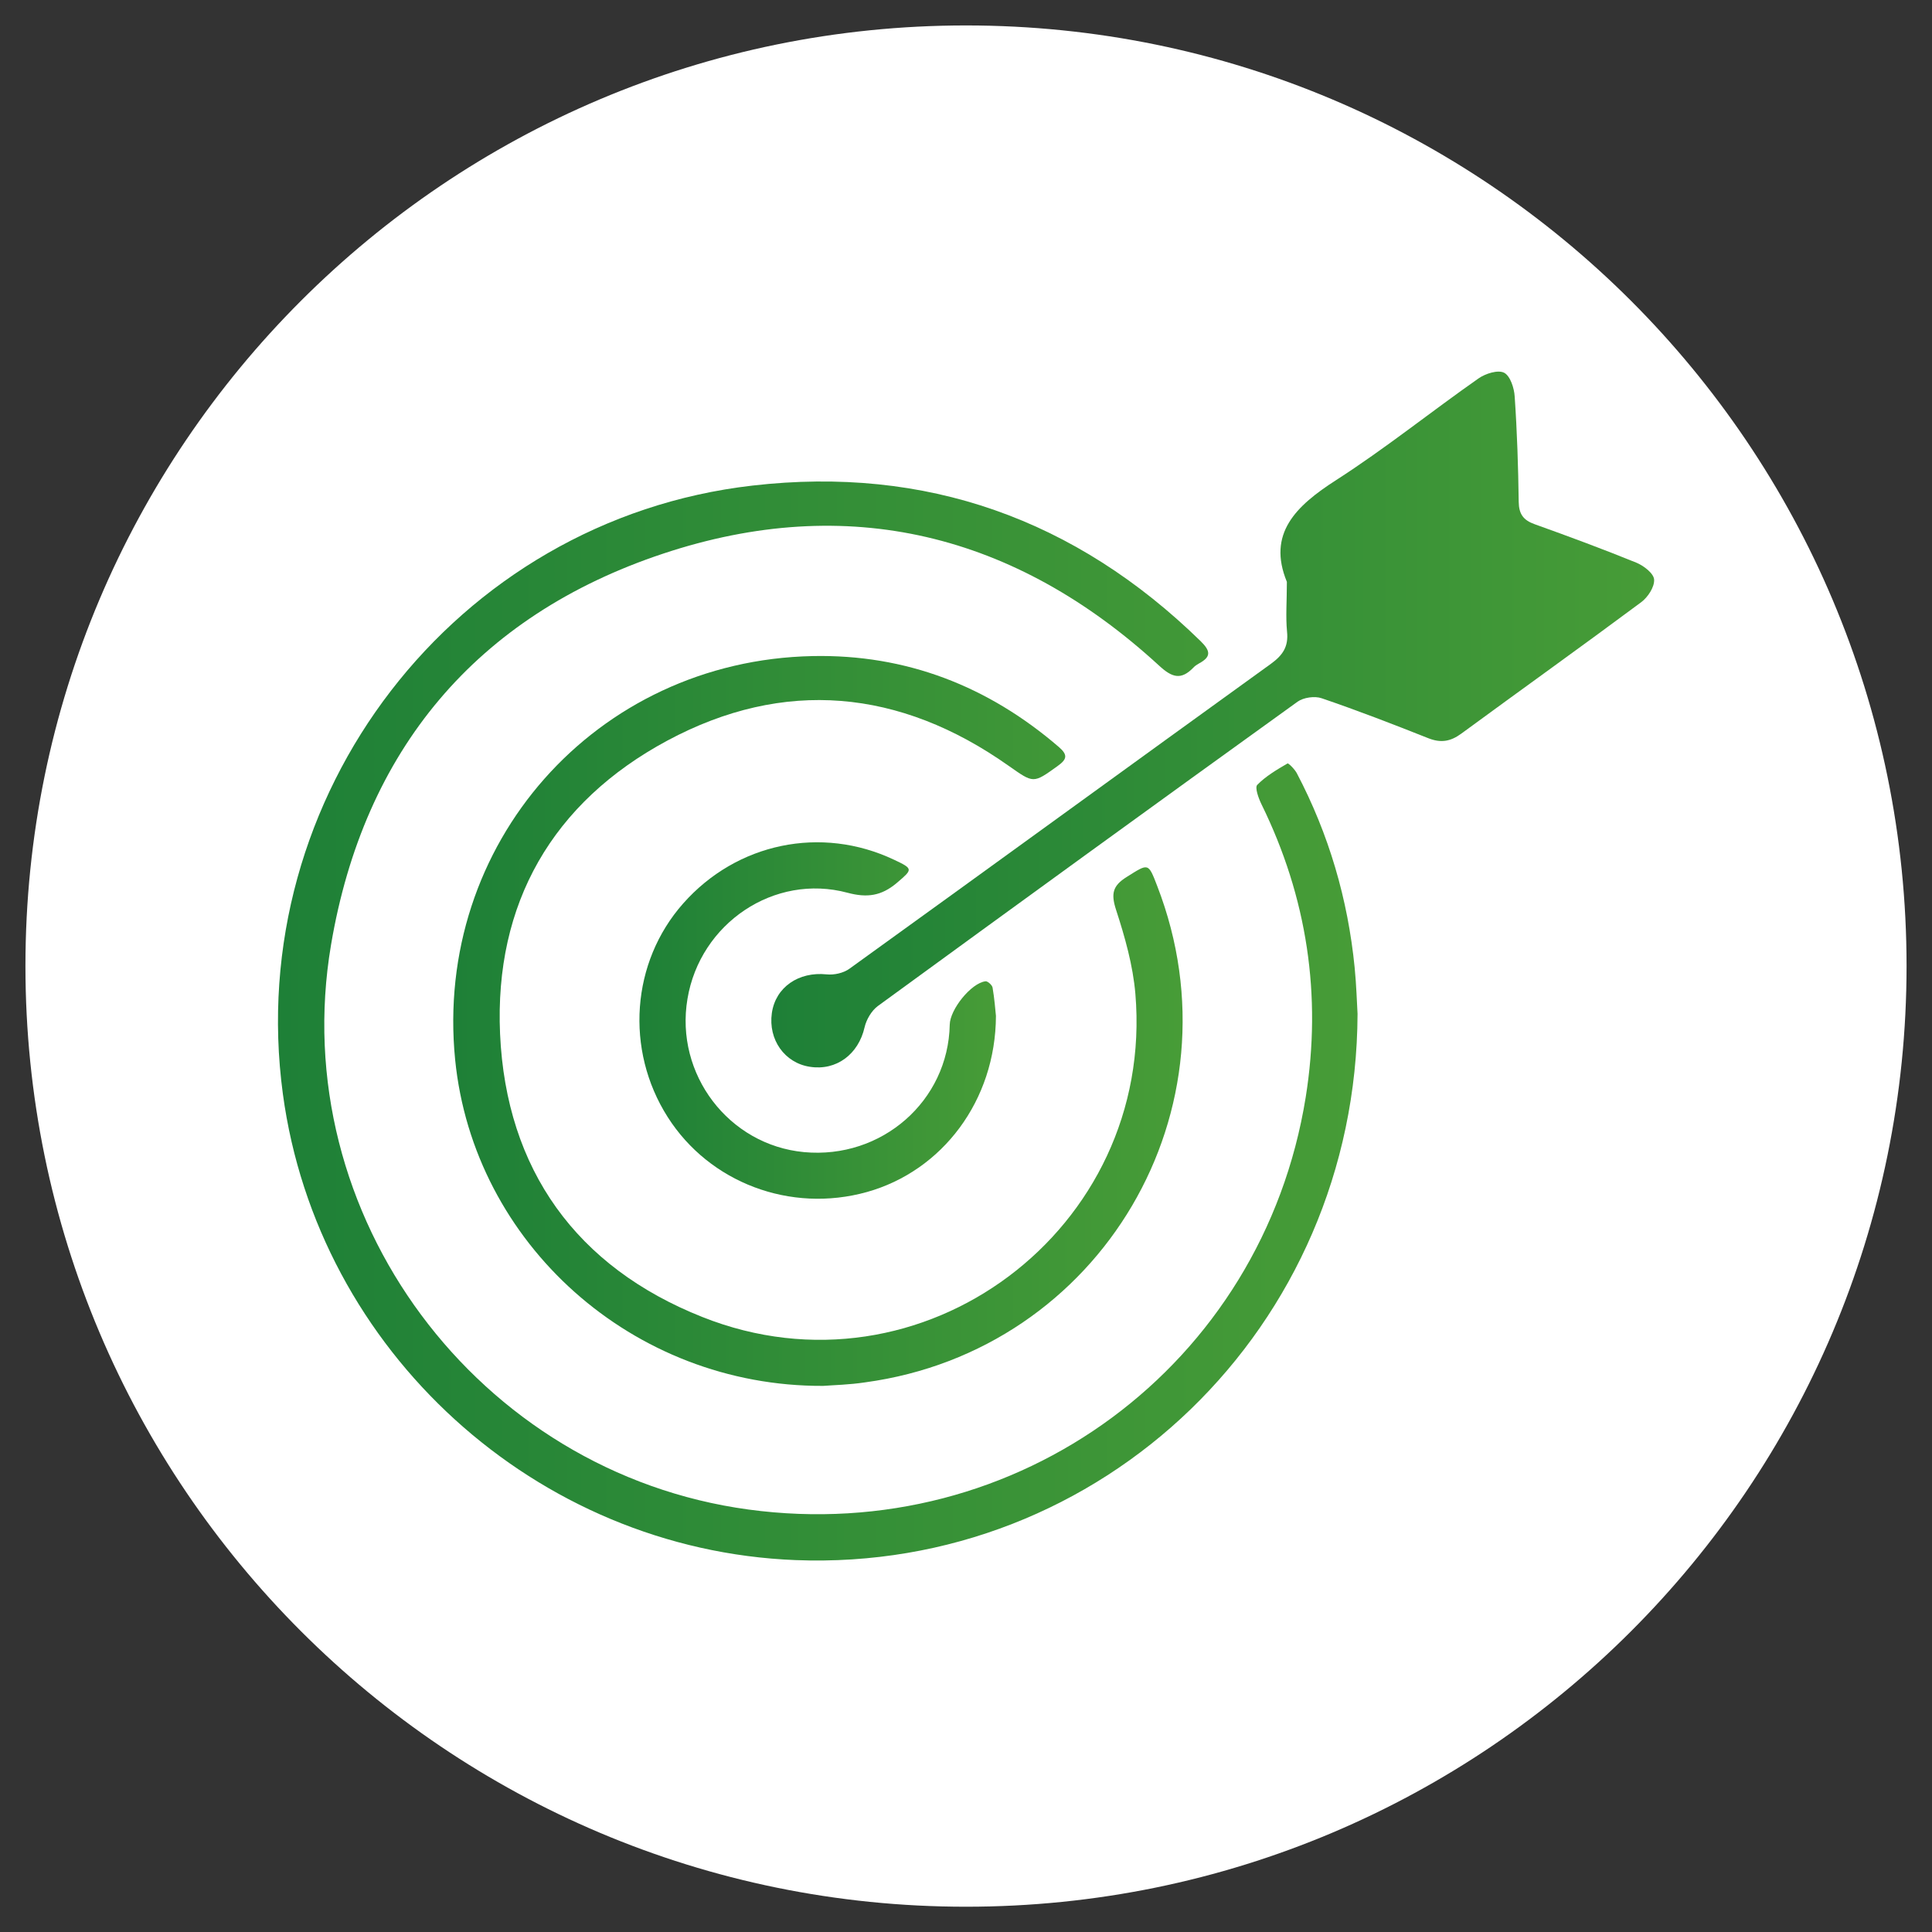 <?xml version="1.0" encoding="utf-8"?>
<!-- Generator: Adobe Illustrator 28.0.0, SVG Export Plug-In . SVG Version: 6.00 Build 0)  -->
<svg version="1.1" id="Capa_1" xmlns="http://www.w3.org/2000/svg" xmlns:xlink="http://www.w3.org/1999/xlink" x="0px" y="0px"
	 viewBox="0 0 120 120" style="enable-background:new 0 0 120 120;" xml:space="preserve">
<rect x="0" y="0" width="120" height="120" fill="#333333" stroke="none"/>
<style type="text/css">
	.st0{fill:#FFFFFF;}
	.st1{fill:url(#SVGID_1_);}
	.st2{fill:url(#SVGID_00000128476254987667318110000003158200104360425367_);}
	.st3{fill:url(#SVGID_00000035501885038191132740000013689403317611808161_);}
	.st4{fill:url(#SVGID_00000050624235066581954550000011356748204348619436_);}
</style>
<g>
	<g>
		<path class="st0" d="M60,1.58C27.73,1.58,1.58,27.73,1.58,60c0,32.27,26.16,58.43,58.42,58.43c32.27,0,58.42-26.16,58.42-58.43
			C118.42,27.73,92.27,1.58,60,1.58z"/>
	</g>
	<g>
		<linearGradient id="SVGID_1_" gradientUnits="userSpaceOnUse" x1="17.265" y1="63.41" x2="84.321" y2="63.41">
			<stop  offset="0" style="stop-color:#1E8037"/>
			<stop  offset="1" style="stop-color:#479C37"/>
		</linearGradient>
		<path class="st1" d="M84.32,62.97C84.25,82.47,68.4,97.65,49.4,96.9c-16.1-0.64-29.67-12.98-31.83-28.95
			c-2.5-18.51,10.67-35.67,29.17-37.79c10.76-1.24,20.07,2.08,27.84,9.67c0.62,0.61,0.65,0.97-0.11,1.38
			c-0.12,0.07-0.25,0.15-0.34,0.25c-0.77,0.8-1.33,0.63-2.14-0.12c-8.93-8.2-19.33-10.77-30.81-6.95
			c-11.6,3.86-18.58,12.22-20.62,24.3c-2.84,16.79,9.12,32.79,25.93,35.07c16.72,2.27,31.93-8.94,34.61-25.61
			c1.01-6.31,0.09-12.42-2.75-18.2c-0.18-0.37-0.42-1.03-0.26-1.2c0.53-0.54,1.21-0.94,1.88-1.33c0.06-0.03,0.45,0.36,0.58,0.61
			c1.99,3.79,3.17,7.82,3.59,12.07C84.25,61.2,84.28,62.33,84.32,62.97z"/>
		
			<linearGradient id="SVGID_00000053534582398489733620000004915009928521808306_" gradientUnits="userSpaceOnUse" x1="47.912" y1="44.689" x2="102.735" y2="44.689">
			<stop  offset="0" style="stop-color:#1E8037"/>
			<stop  offset="1" style="stop-color:#479C37"/>
		</linearGradient>
		<path style="fill:url(#SVGID_00000053534582398489733620000004915009928521808306_);" d="M79.93,36.14
			c-1.23-2.99,0.55-4.71,3.06-6.32c3.05-1.96,5.88-4.24,8.85-6.32c0.43-0.3,1.2-0.54,1.58-0.35c0.38,0.19,0.63,0.95,0.66,1.48
			c0.15,2.18,0.22,4.36,0.25,6.54c0.01,0.76,0.29,1.14,0.99,1.39c2.12,0.76,4.23,1.54,6.32,2.39c0.46,0.19,1.08,0.67,1.1,1.05
			c0.03,0.46-0.39,1.1-0.81,1.41c-3.7,2.75-7.45,5.43-11.17,8.16c-0.67,0.49-1.27,0.59-2.05,0.28c-2.19-0.87-4.39-1.72-6.62-2.48
			c-0.43-0.15-1.12-0.05-1.49,0.21c-8.71,6.27-17.4,12.58-26.08,18.91c-0.39,0.29-0.71,0.84-0.82,1.32
			c-0.38,1.67-1.75,2.71-3.4,2.45c-1.57-0.24-2.59-1.69-2.36-3.33c0.23-1.62,1.67-2.59,3.4-2.41c0.46,0.05,1.05-0.08,1.42-0.35
			c8.74-6.3,17.45-12.64,26.18-18.94c0.73-0.53,1.1-1.06,1-2C79.85,38.3,79.93,37.35,79.93,36.14z"/>
		
			<linearGradient id="SVGID_00000003094636056973689240000000214630293271651213_" gradientUnits="userSpaceOnUse" x1="28.16" y1="63.407" x2="73.445" y2="63.407">
			<stop  offset="0" style="stop-color:#1E8037"/>
			<stop  offset="1" style="stop-color:#479C37"/>
		</linearGradient>
		<path style="fill:url(#SVGID_00000003094636056973689240000000214630293271651213_);" d="M51.13,86.08
			c-11.84,0.05-21.72-8.85-22.86-20.26c-1.33-13.39,8.72-24.79,22.2-25.07c5.8-0.12,10.9,1.86,15.3,5.65
			c0.58,0.5,0.49,0.77-0.08,1.18c-1.53,1.1-1.48,1.08-3.05-0.02C55.9,42.8,48.7,42.11,41.45,46c-7.13,3.83-10.75,10.11-10.39,18.22
			c0.38,8.43,4.75,14.48,12.56,17.58c13.64,5.43,28.13-5.46,26.9-20.07c-0.15-1.77-0.65-3.53-1.2-5.22
			c-0.32-0.99-0.22-1.49,0.66-2.04c1.36-0.85,1.33-0.91,1.9,0.57c5.35,13.83-3.48,28.83-18.14,30.82
			C52.76,86.01,51.77,86.03,51.13,86.08z"/>
		
			<linearGradient id="SVGID_00000057140824444094227350000010540358395860595873_" gradientUnits="userSpaceOnUse" x1="39.723" y1="63.395" x2="61.863" y2="63.395">
			<stop  offset="0" style="stop-color:#1E8037"/>
			<stop  offset="1" style="stop-color:#479C37"/>
		</linearGradient>
		<path style="fill:url(#SVGID_00000057140824444094227350000010540358395860595873_);" d="M61.86,63.1
			c-0.02,5.26-3.33,9.63-8.02,10.94c-4.74,1.32-9.77-0.57-12.37-4.66c-2.66-4.18-2.26-9.62,0.96-13.26
			c3.33-3.77,8.58-4.86,13.1-2.72c1.21,0.57,1.17,0.59,0.16,1.45c-0.94,0.79-1.82,0.93-3.05,0.6c-4.55-1.22-9.16,1.9-9.94,6.59
			c-0.79,4.68,2.56,9.08,7.24,9.52c4.82,0.45,8.96-3.17,9.05-7.92c0.02-0.95,1.33-2.58,2.22-2.69c0.13-0.02,0.41,0.23,0.44,0.39
			C61.77,62.03,61.82,62.73,61.86,63.1z"/>
	</g>
</g>
</svg>
